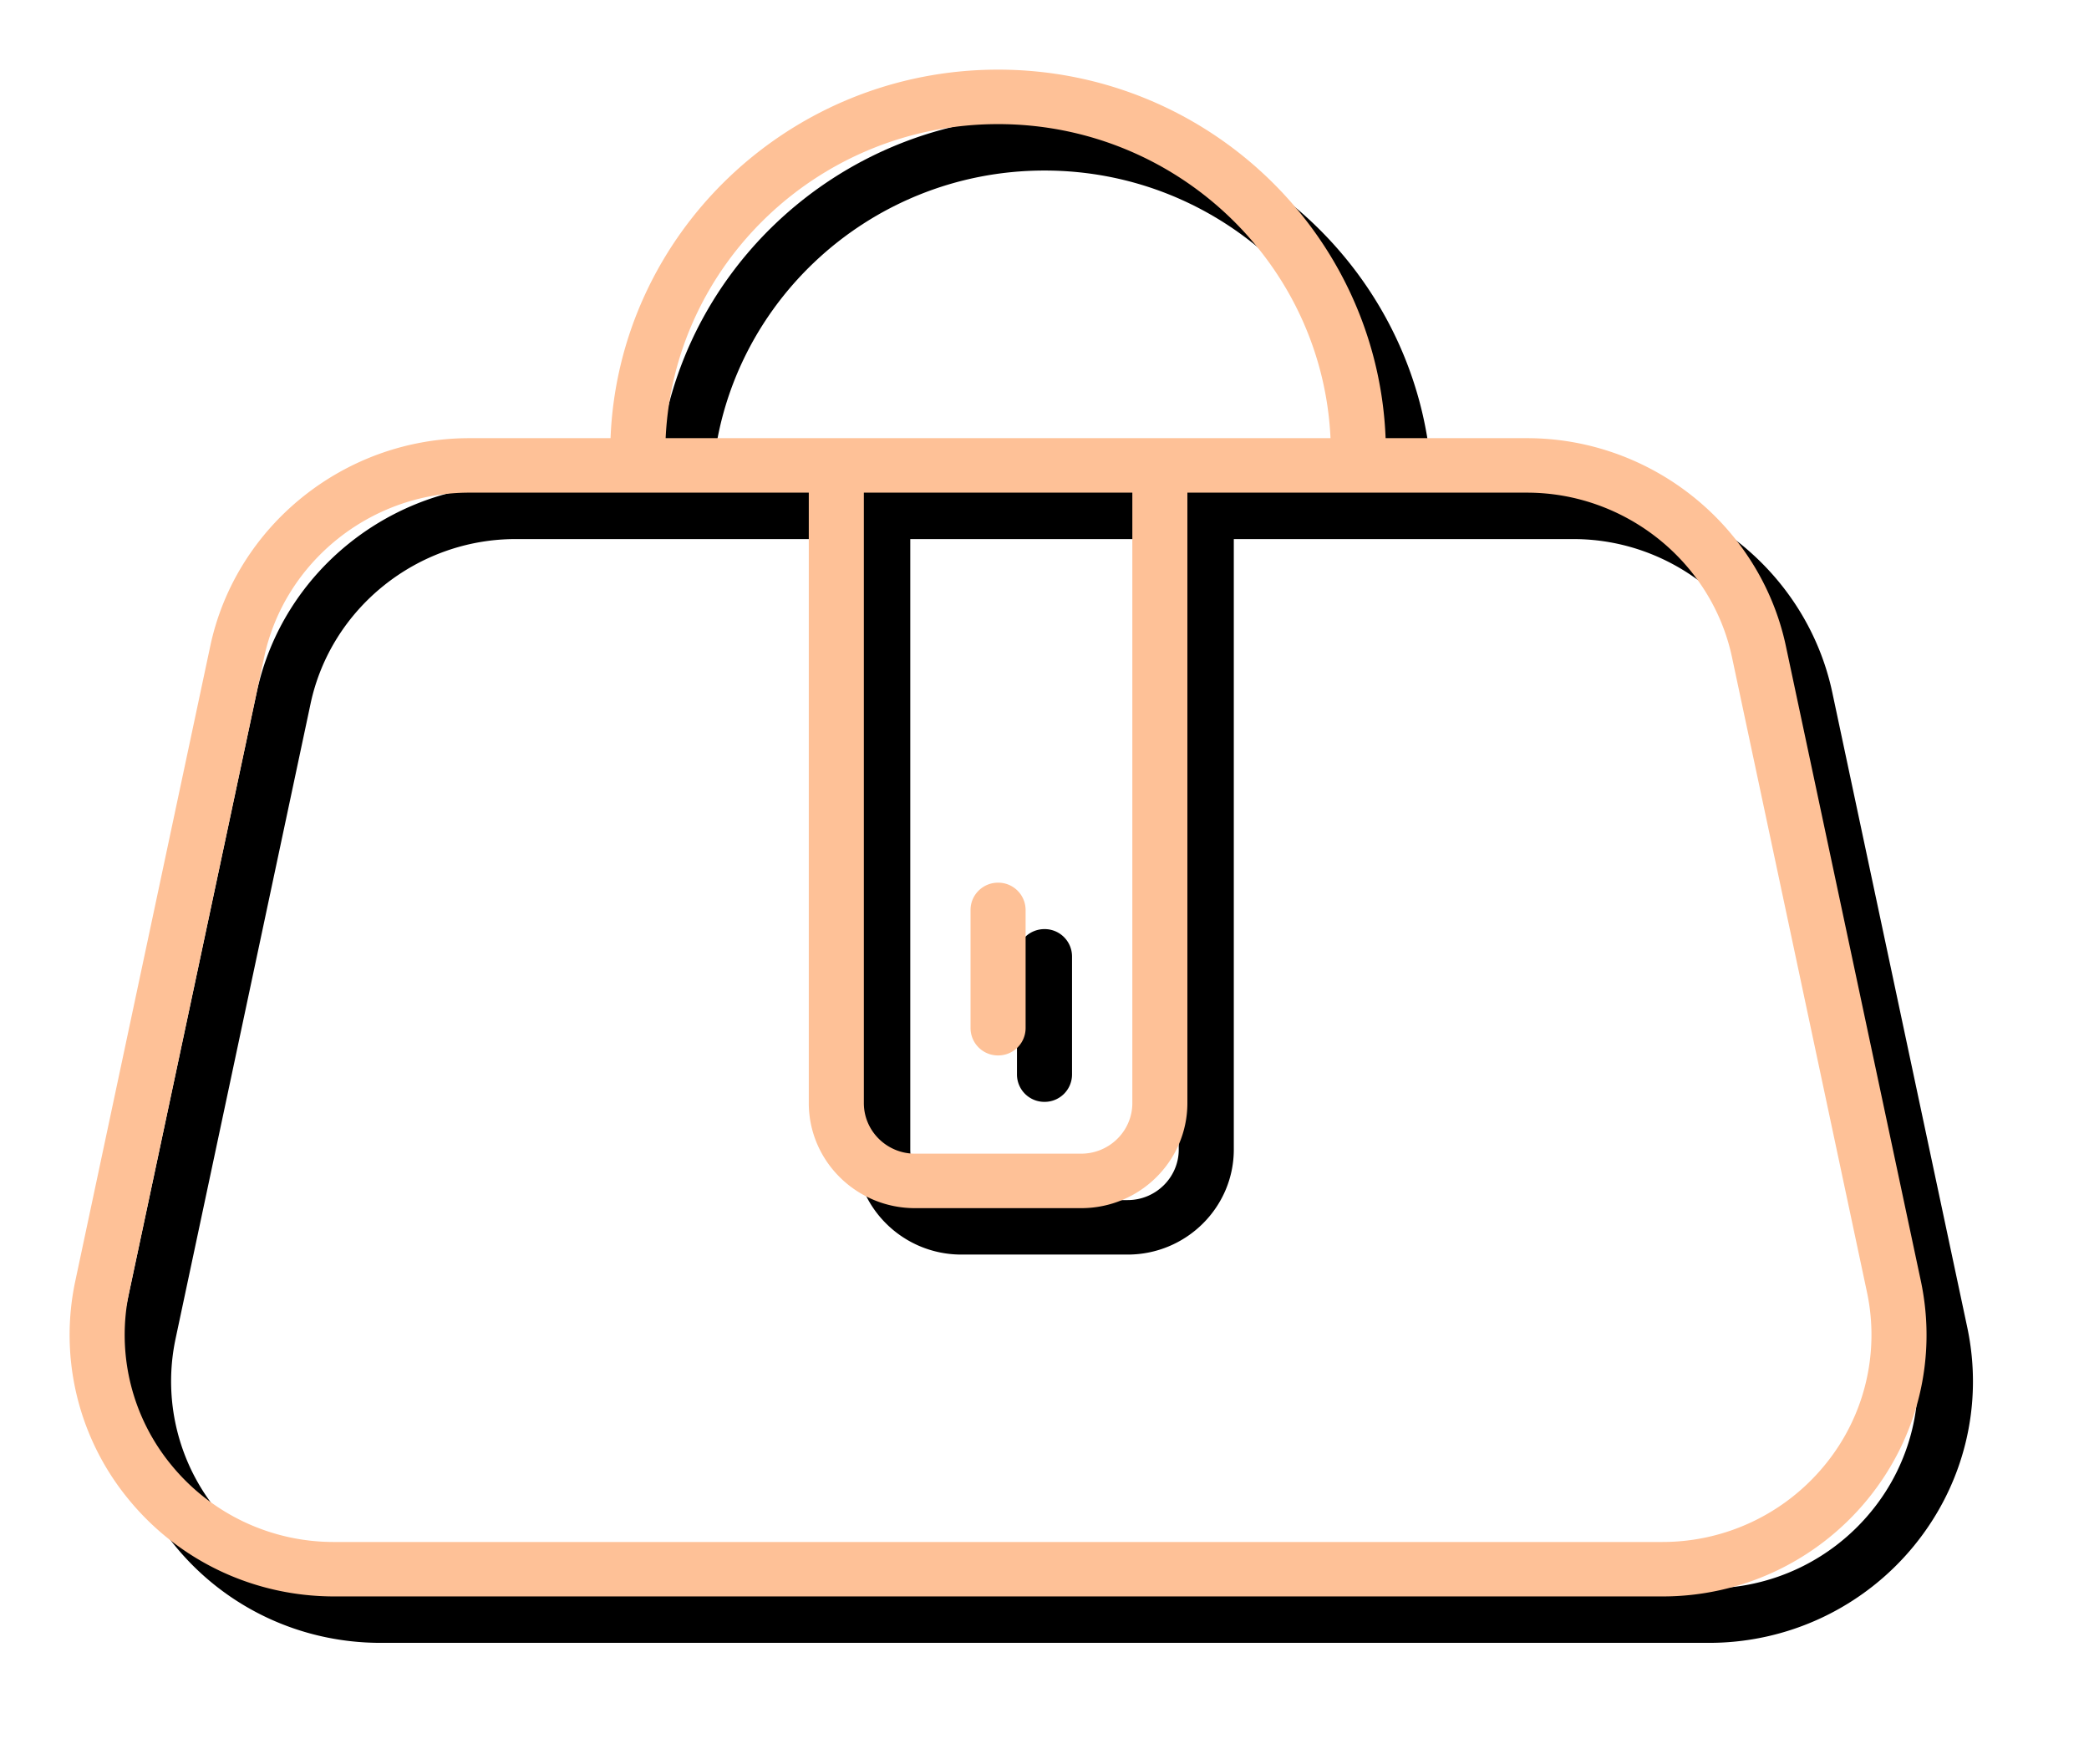 <svg xmlns="http://www.w3.org/2000/svg" xmlns:xlink="http://www.w3.org/1999/xlink" width="90" height="76" viewBox="0 0 90 76"><defs><path id="b" d="M720 397c8.992 0 16.348 7.064 16.696 15.877h6.09c5.36 0 10.052 3.767 11.155 8.957l5.813 27.345c.71 3.34-.13 6.777-2.304 9.428a11.398 11.398 0 0 1-8.85 4.17H691.4c-3.45 0-6.676-1.52-8.85-4.17a11.144 11.144 0 0 1-2.304-9.428l5.813-27.345c1.103-5.19 5.794-8.957 11.155-8.957h6.09C703.652 404.064 711.008 397 720 397zm-8.155 18.224h-14.631c-4.245 0-7.96 2.983-8.834 7.093l-5.813 27.345a8.824 8.824 0 0 0 1.825 7.466 9.027 9.027 0 0 0 7.01 3.303h57.197a9.029 9.029 0 0 0 7.009-3.303 8.828 8.828 0 0 0 1.825-7.466l-5.813-27.345c-.874-4.11-4.589-7.093-8.834-7.093h-14.63v26.298c0 2.496-2.053 4.527-4.576 4.527h-7.16c-2.523 0-4.575-2.03-4.575-4.527zm13.939 0h-11.567v26.298c0 1.202.988 2.18 2.203 2.18h7.16c1.215 0 2.204-.978 2.204-2.18zM720 432.027a1.18 1.18 0 0 1 1.186 1.173v5.098A1.18 1.18 0 0 1 720 439.47a1.18 1.18 0 0 1-1.186-1.173V433.2c0-.648.531-1.173 1.186-1.173zm0-32.68c-7.683 0-13.974 6.011-14.322 13.53h28.644c-.347-7.519-6.638-13.53-14.322-13.53z"/><filter id="a" width="121.2%" height="125.8%" x="-8.1%" y="-9.9%"><feOffset dx="2" dy="2" in="SourceAlpha" result="shadowOffsetOuter1"/><feGaussianBlur in="shadowOffsetOuter1" result="shadowBlurOuter1" stdDeviation="2.5"/><feColorMatrix in="shadowBlurOuter1" values="0 0 0 0 0.075 0 0 0 0 0.027 0 0 0 0 0 0 0 0 1 0"/></filter></defs><g fill="none" fill-rule="evenodd" transform="translate(-677 -394)"><use fill="#000" filter="url(#a)" xlink:href="#b"/><use fill="#fec197" xlink:href="#b"/></g></svg>